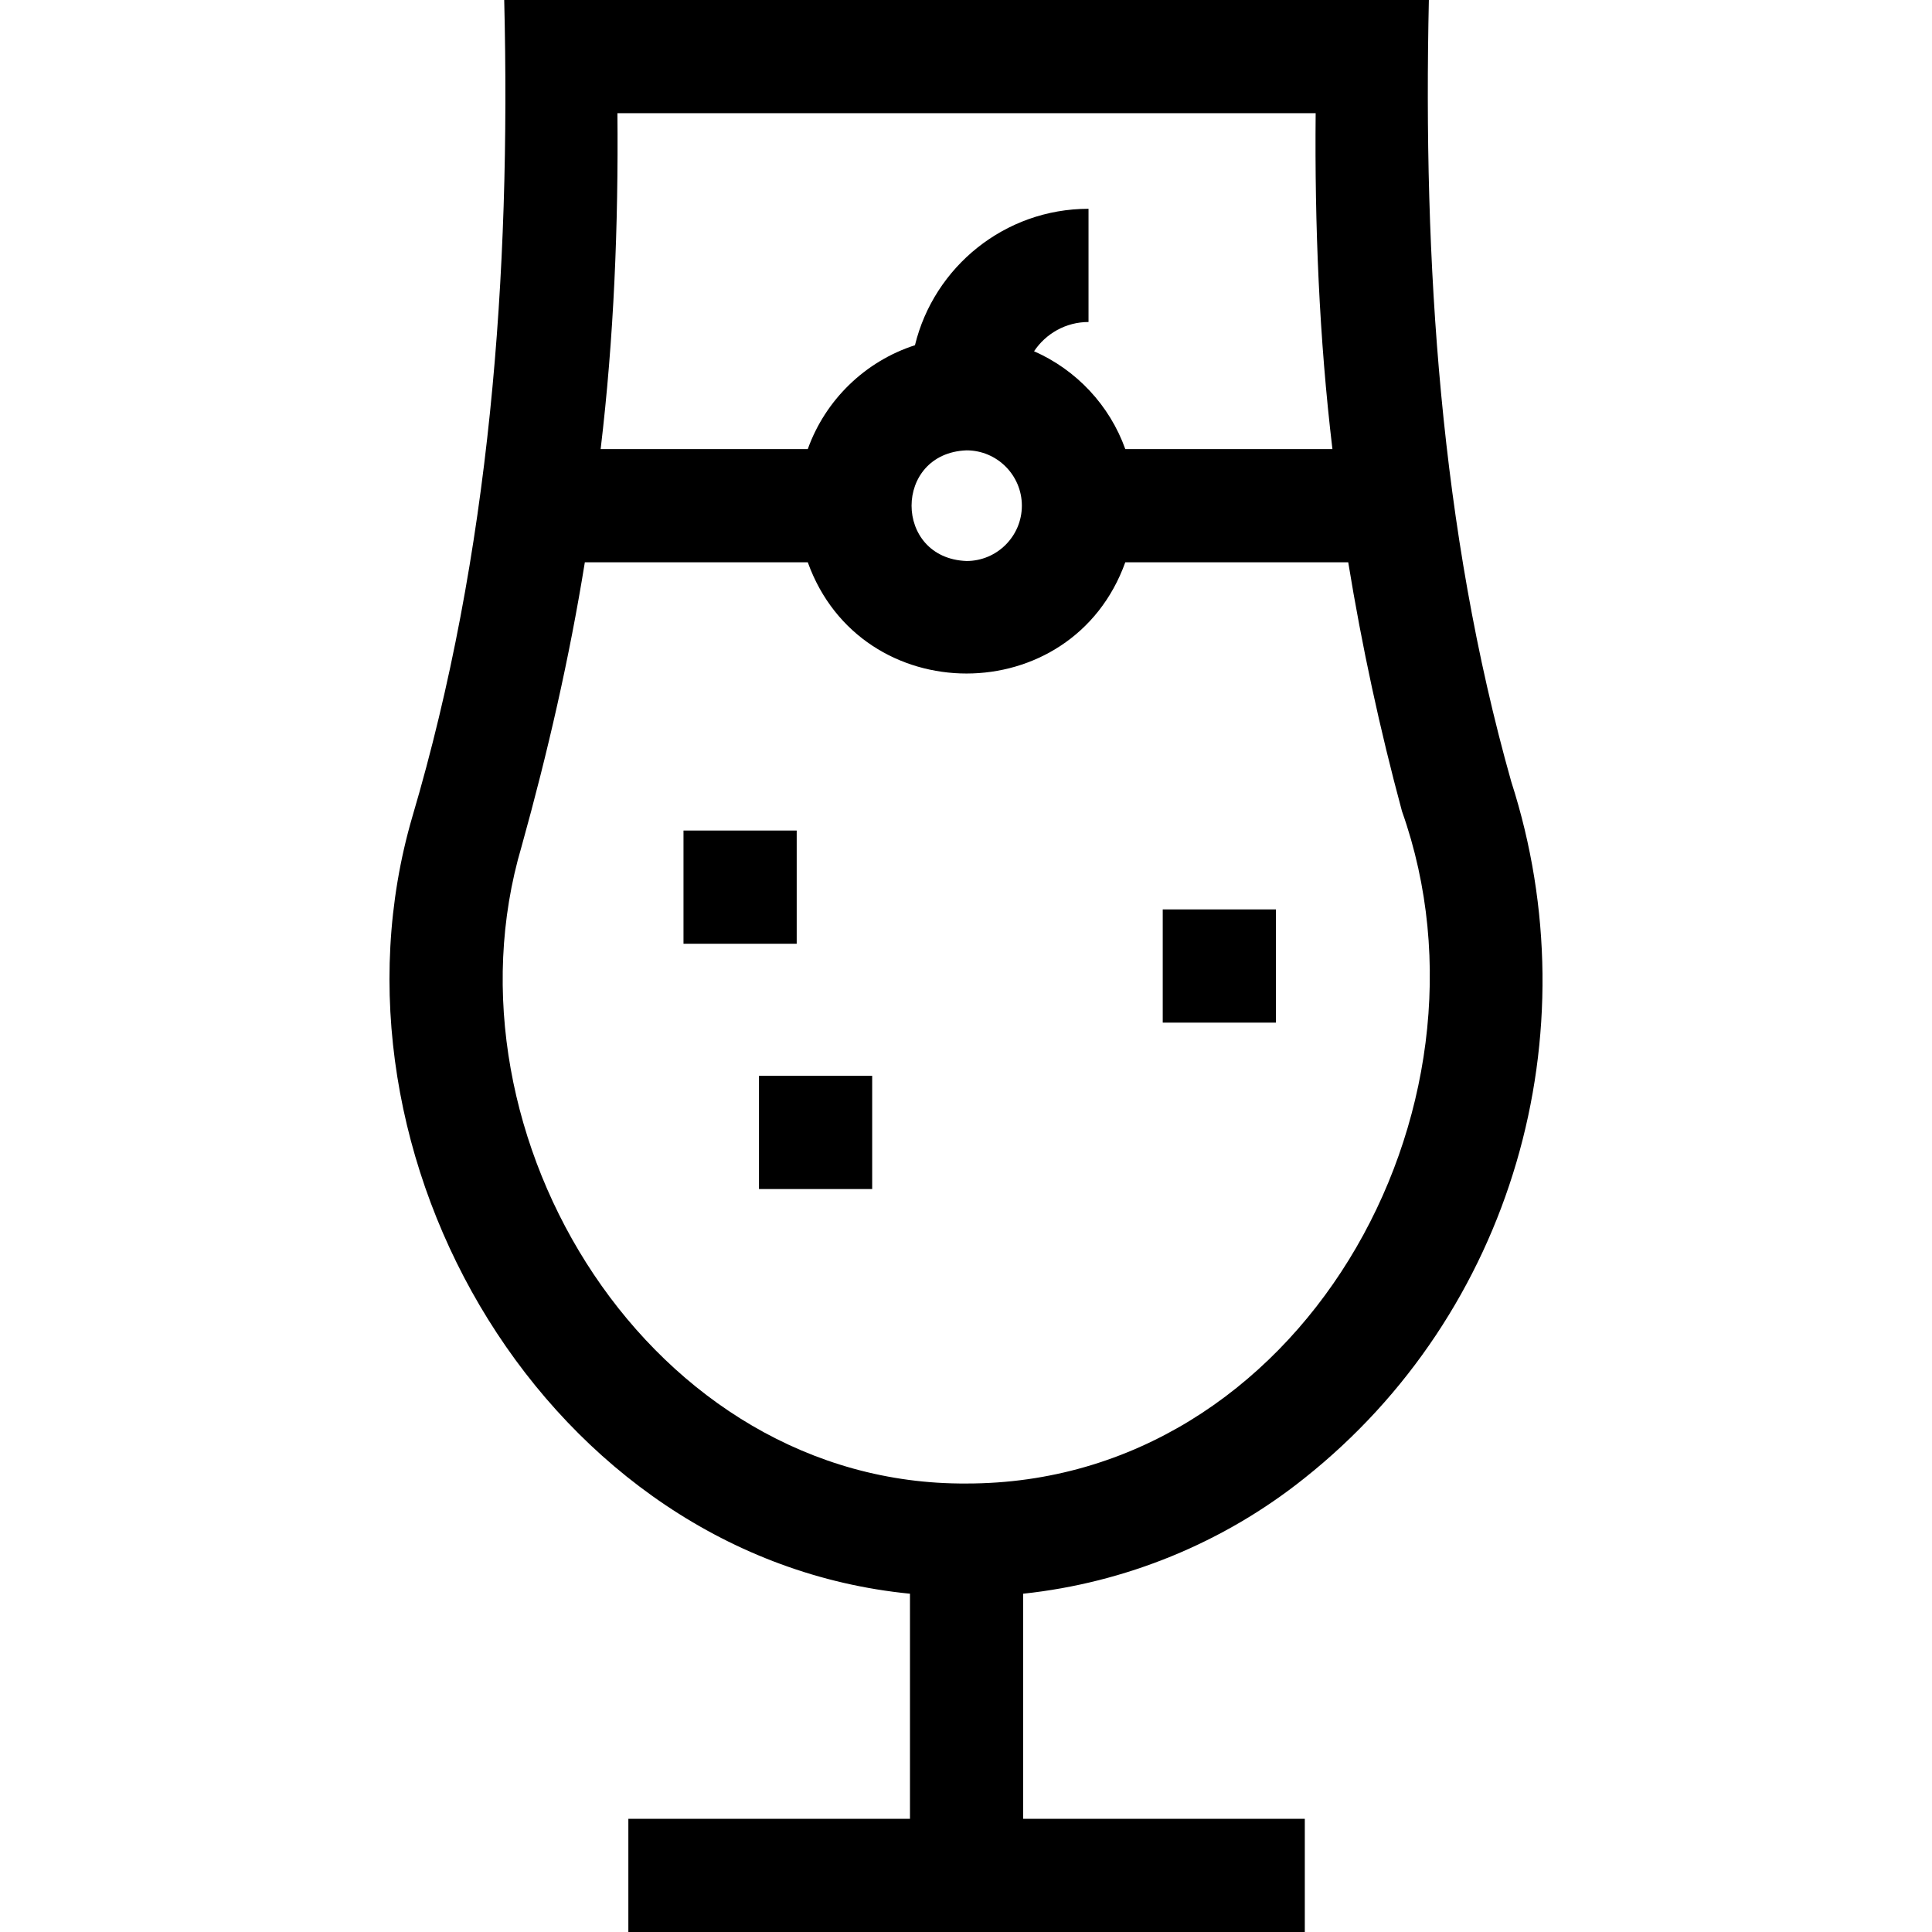 <svg id="Layer_1" enable-background="new 0 0 511.987 511.987" height="512" viewBox="0 0 511.987 511.987" width="512" xmlns="http://www.w3.org/2000/svg"><g><path d="m345.654 391.743c55.194-43.811 76.359-117.768 54.84-184.58-18.891-66.867-23.378-137.885-21.839-207.163h-245.037c1.779 72.597-3.713 146.665-24.358 216.482-26.293 90.175 35.977 196.414 131.887 205.858v59.647h-74.631v30h179.262v-30h-74.631v-59.649c27.105-2.88 53.118-13.491 74.507-30.595zm-182.036-361.743h185.037c-.277 29.682.932 59.575 4.442 89.007h-54.891c-4.149-11.6-12.966-21-24.178-25.921 3.107-4.67 8.417-7.754 14.434-7.754v-30c-22.246 0-40.959 15.433-45.993 36.151-13.206 4.254-23.747 14.502-28.403 27.523h-54.891c3.51-29.427 4.72-59.328 4.443-89.006zm107.18 104.007c0 8.084-6.577 14.662-14.662 14.662-19.425-.737-19.419-28.59 0-29.324 8.085 0 14.662 6.578 14.662 14.662zm-132.574 90.296c6.895-24.761 12.681-49.955 16.761-75.295h59.081c14.131 39.314 70.025 39.29 84.14 0h59.081c3.62 22.201 8.372 44.224 14.245 65.977 28.13 79.35-27.141 178.172-115.397 178.151-83.419.569-140.638-91.971-117.911-168.833z"/><path d="m181.129 220.095h30v30.001h-30z"/><path d="m201.131 285.099h30v30.002h-30z"/><path d="m308.129 240.998h30v30.002h-30z"/></g></svg>